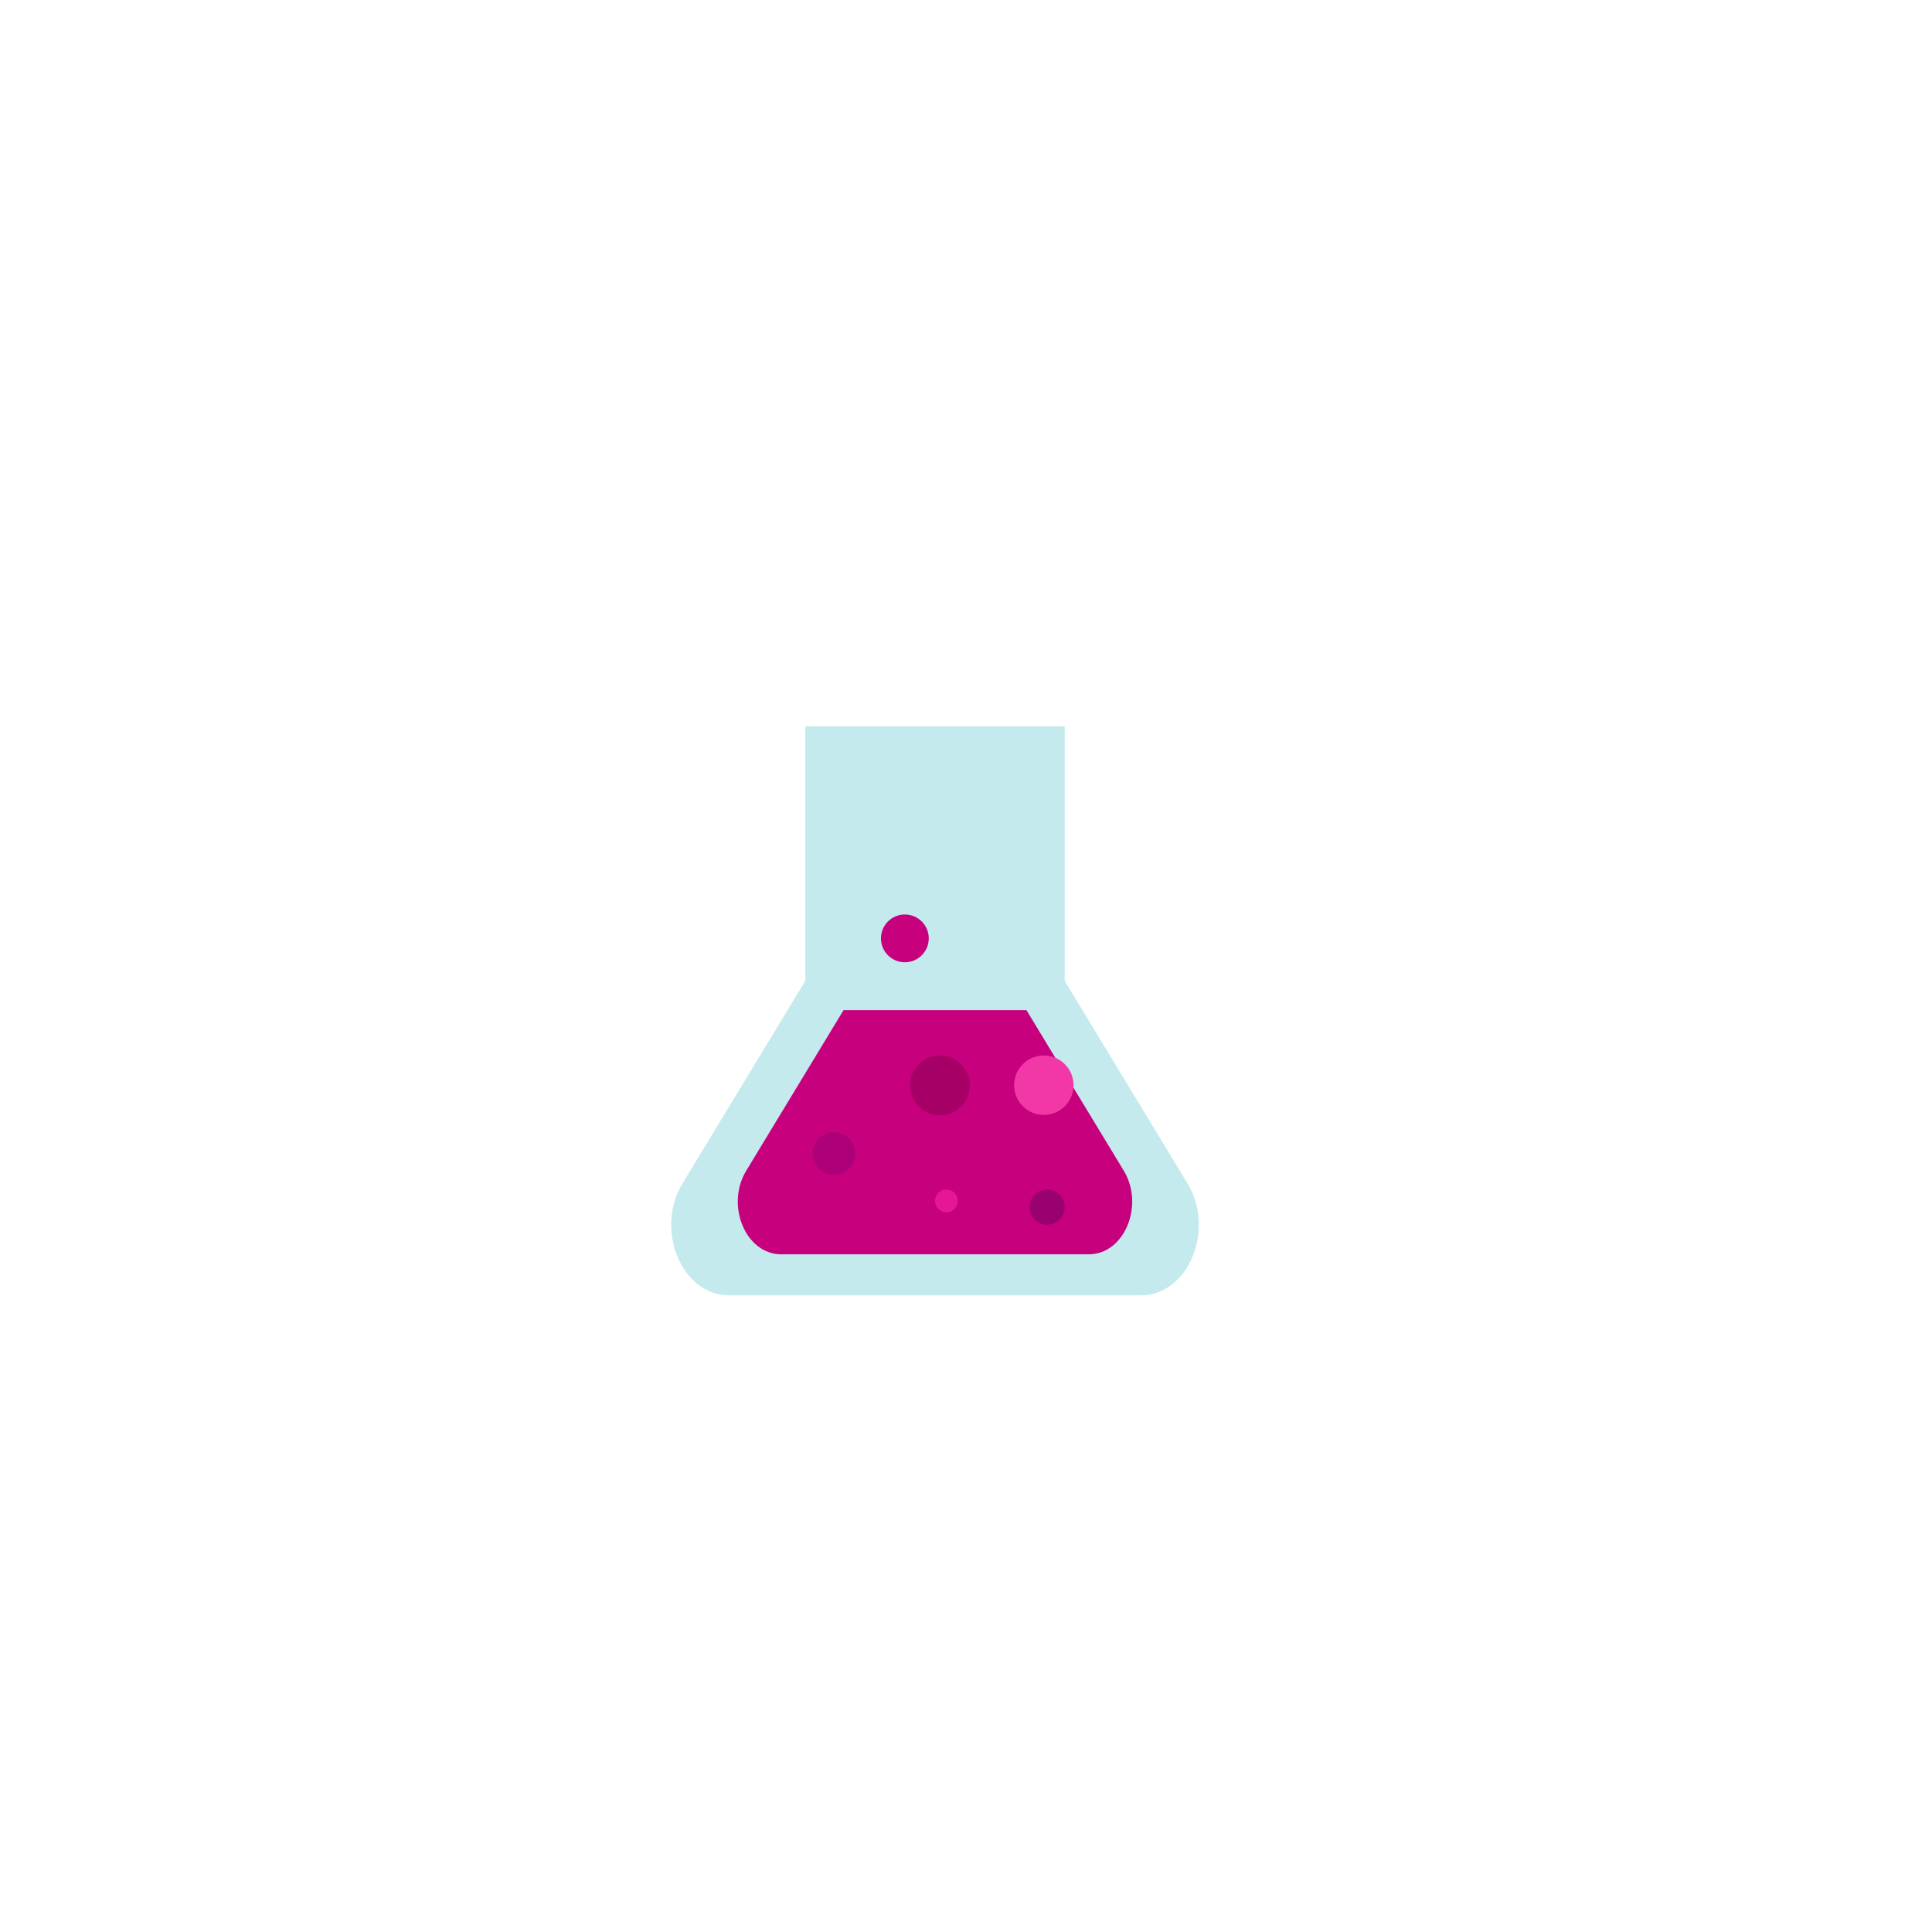 <?xml version="1.0" encoding="UTF-8"?>
<!DOCTYPE svg PUBLIC "-//W3C//DTD SVG 1.1//EN" "http://www.w3.org/Graphics/SVG/1.1/DTD/svg11.dtd">
<!-- Creator: CorelDRAW 2017 -->
<svg xmlns="http://www.w3.org/2000/svg" xml:space="preserve" width="200px" height="200px" version="1.1" style="shape-rendering:geometricPrecision; text-rendering:geometricPrecision; image-rendering:optimizeQuality; fill-rule:evenodd; clip-rule:evenodd"
    viewBox="0 0 8500 11000" xmlns:xlink="http://www.w3.org/1999/xlink">
 <defs>
  <style type="text/css">
   <![CDATA[
    .fil0 {fill:#C4EAEE}
    .fil5 {fill:#E61794}
    .fil4 {fill:#F238A6}
    .fil1 {fill:#C7007D}
    .fil3 {fill:#A60066}
    .fil2 {fill:#AD0078}
    .fil6 {fill:#990070}
   ]]>

   #bubble-three-green {
    -webkit-animation: bubbleOne 750ms linear infinite;
            animation: bubbleOne 750ms linear infinite;
    }

    #bubble-four-green {
    -webkit-animation: bubbleOne 975ms linear infinite;
            animation: bubbleOne 975ms linear infinite;
    }

    #bubble-two-green {
    -webkit-animation: bubbleThree 1005ms linear infinite;
            animation: bubbleThree 1005ms linear infinite;
    }

    #bubble-one-green,
    #bubble-five-green {
    -webkit-animation: bubbleThree 820ms linear infinite;
            animation: bubbleThree 820ms linear infinite;
    }

    #bubble-six-green{
    -webkit-animation: bubbleOne 1250ms linear infinite;
            animation: bubbleOne 1250ms linear infinite;
    }

    @-webkit-keyframes bubbleOne {
    0% {
        -webkit-transform: translate3d(0, 0, 0);
                transform: translate3d(0, 0, 0);
        opacity: 1;
    }
    45% {
        opacity: 1;
        -webkit-transform: translate3d(15px, -25px, 0);
                transform: translate3d(15px, -25px, 0);
    }
    90% {
        -webkit-transform: translate3d(-5px, -30px, 0);
                transform: translate3d(-5px, -30px, 0);
        opacity: 0;
    }
    100% {
        -webkit-transform: translate3d(0, 0, 0);
                transform: translate3d(0, 0, 0);
        opacity: 0;
    }
    }

    @keyframes bubbleOne {
    0% {
        -webkit-transform: translate3d(0, 0, 0);
                transform: translate3d(0, 0, 0);
        opacity: 1;
    }
    45% {
        opacity: 1;
        -webkit-transform: translate3d(15px, -25px, 0);
                transform: translate3d(15px, -25px, 0);
    }
    90% {
        -webkit-transform: translate3d(-5px, -30px, 0);
                transform: translate3d(-5px, -30px, 0);
        opacity: 0;
    }
    100% {
        -webkit-transform: translate3d(0, 0, 0);
                transform: translate3d(0, 0, 0);
        opacity: 0;
    }
    }
    @-webkit-keyframes bubbleThree {
    0% {
        -webkit-transform: translate3d(0, 0, 0);
                transform: translate3d(0, 0, 0);
        opacity: 1;
    }
    45% {
        opacity: 1;
        -webkit-transform: translate3d(-10px, -35px, 0);
                transform: translate3d(-10px, -35px, 0);
    }
    90% {
        -webkit-transform: translate3d(9px, -50px, 0);
                transform: translate3d(9px, -50px, 0);
        opacity: 0;
    }
    100% {
        -webkit-transform: translate3d(0, 0, 0);
                transform: translate3d(0, 0, 0);
        opacity: 0;
    }
    }
    @keyframes bubbleThree {
    0% {
        -webkit-transform: translate3d(0, 0, 0);
                transform: translate3d(0, 0, 0);
        opacity: 1;
    }
    45% {
        opacity: 1;
        -webkit-transform: translate3d(-10px, -35px, 0);
                transform: translate3d(-10px, -35px, 0);
    }
    90% {
        -webkit-transform: translate3d(9px, -50px, 0);
                transform: translate3d(9px, -50px, 0);
        opacity: 0;
    }
    100% {
        -webkit-transform: translate3d(0, 0, 0);
                transform: translate3d(0, 0, 0);
        opacity: 0;
    }
    }

  </style>
 </defs>
 <g id="Layer_x0020_1">
  <g id="_2202791683248">
   <path class="fil0" d="M2636.1 6737.59l1437.39 -2371.25 1437.39 2371.25c160.23,264.33 4.78,637.61 -265.53,637.61l-2343.71 0c-270.32,0 -425.77,-373.27 -265.53,-637.61z"/>
   <polygon class="fil0" points="4811.97,7013.1 3335.02,7013.1 3335.02,4135.57 4811.97,4135.57 "/>
   <path class="fil1" d="M5147.93 6664.91l-553.73 -913.48 -1041.42 0 -553.73 913.48c-119.77,197.59 -3.57,476.6 198.49,476.6l1751.91 0c202.06,0 318.25,-279.01 198.48,-476.6z"/>
   <path id="bubble-one-green" class="fil2" d="M3620.02 6567.96c0,67.11 -54.39,121.49 -121.49,121.49 -67.11,0 -121.5,-54.39 -121.5,-121.49 0,-67.09 54.39,-121.49 121.5,-121.49 67.09,0 121.49,54.4 121.49,121.49z"/>
   <path id="bubble-two-green" class="fil3" d="M4271.24 6179.65c0,93.94 -76.16,170.09 -170.09,170.09 -93.94,0 -170.09,-76.16 -170.09,-170.09 0,-93.94 76.16,-170.09 170.09,-170.09 93.94,0 170.09,76.16 170.09,170.09z"/>
   <path id="bubble-three-green" class="fil1" d="M4037.96 5342.76c0,75.15 -60.92,136.07 -136.06,136.07 -75.15,0 -136.07,-60.92 -136.07,-136.07 0,-75.16 60.93,-136.07 136.07,-136.07 75.15,0 136.06,60.92 136.06,136.07z"/>
   <path id="bubble-four-green" class="fil4" d="M4862.27 6178.73c0,93.43 -75.74,169.17 -169.17,169.17 -93.43,0 -169.17,-75.74 -169.17,-169.17 0,-93.43 75.74,-169.17 169.17,-169.17 93.43,0 169.17,75.74 169.17,169.17z"/>
   <path id="bubble-five-green" class="fil5" d="M4203.2 6837.28c0,35.81 -29.03,64.85 -64.85,64.85 -35.81,0 -64.85,-29.04 -64.85,-64.85 0,-35.82 29.04,-64.85 64.85,-64.85 35.82,0 64.85,29.03 64.85,64.85z"/>
   <path id="bubble-six-green" class="fil6" d="M4811.97 6872.7c0,55.37 -44.9,100.27 -100.27,100.27 -55.39,0 -100.27,-44.89 -100.27,-100.27 0,-55.38 44.89,-100.27 100.27,-100.27 55.37,0 100.27,44.89 100.27,100.27z"/>
  </g>
 </g>
</svg>
